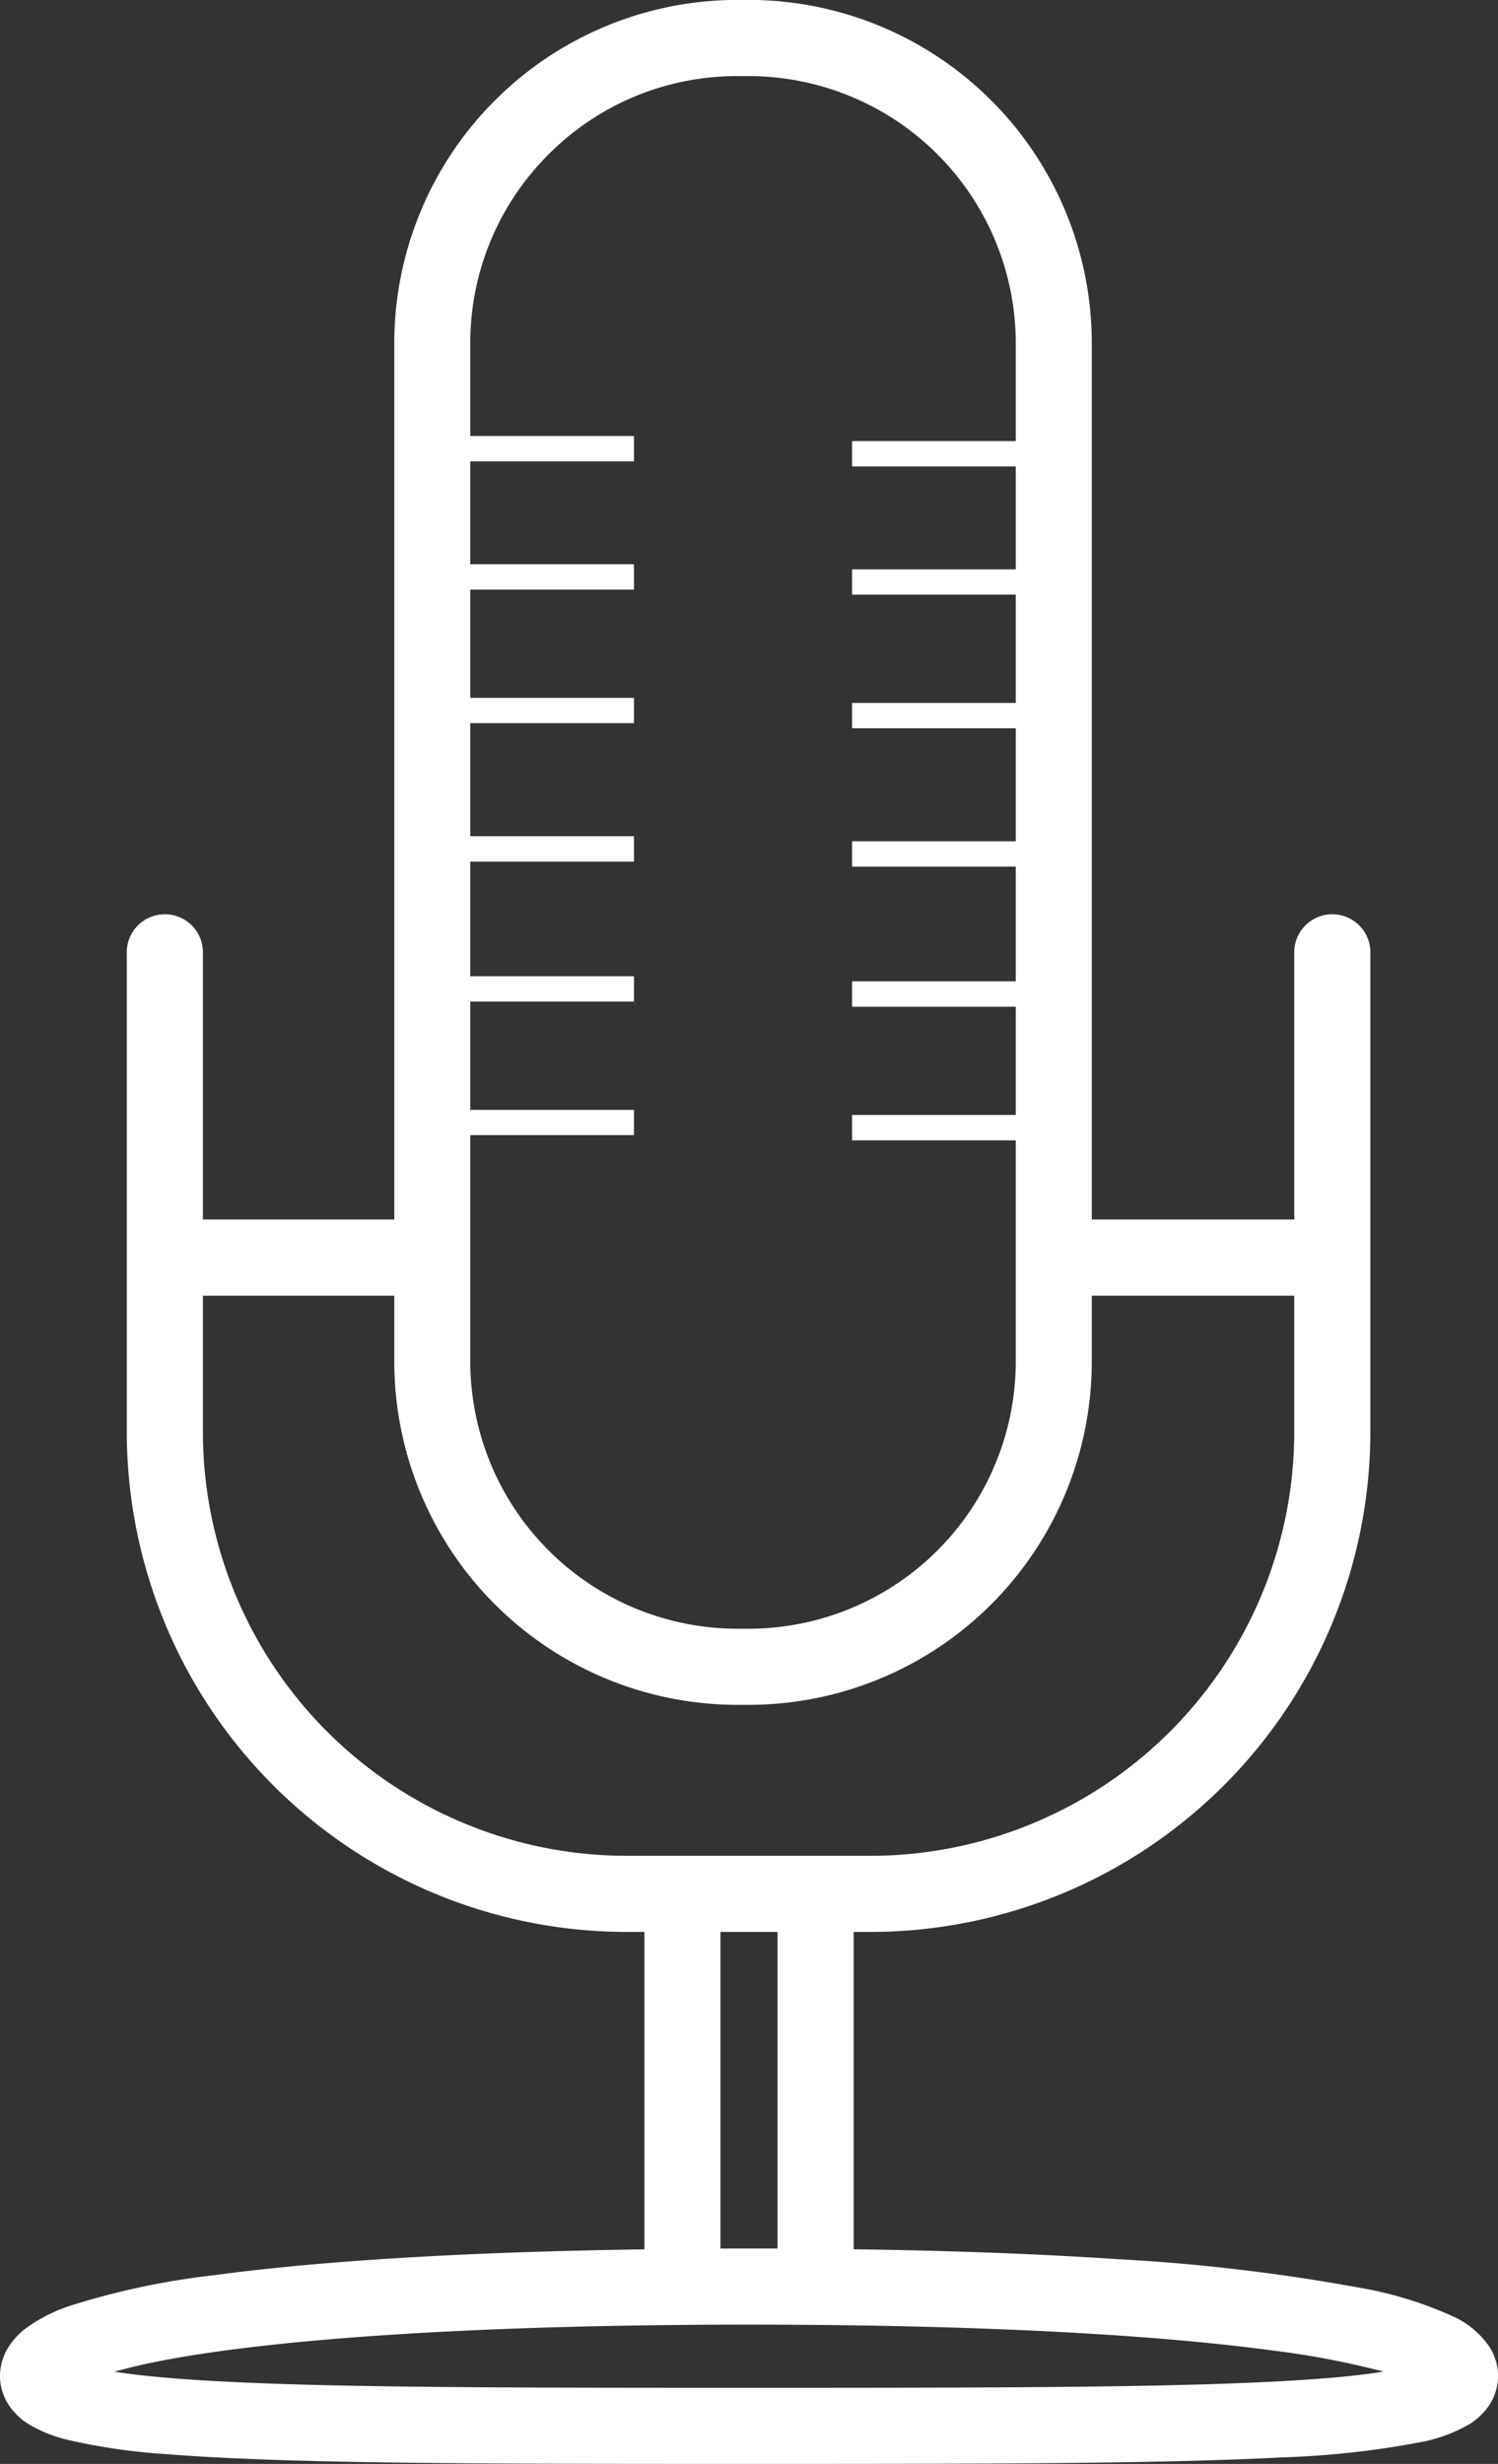 <svg xmlns="http://www.w3.org/2000/svg" width="176.97" height="291" viewBox="0 0 176.97 291">
  <rect x="0" y="0" width="176.97" height="291" fill="#333333" stroke="none"/>
  <defs>
    <style>
      .cls-1 {
        fill: #fff;
        fill-rule: evenodd;
      }
    </style>
  </defs>
  <path id="record-audio.svg" class="cls-1" d="M4600.92,3464.11a10.516,10.516,0,0,0-4.21-3.51,45.35,45.35,0,0,0-11.14-3.42,226.515,226.515,0,0,0-28.65-3.37c-8.98-.6-19.36-1-31.07-1.16v-37.48h2.12a59.088,59.088,0,0,0,58.92-58.95v-56.53a4.5,4.5,0,1,0-8.99,0h0v31.34h-23.92V3227.45a40.544,40.544,0,0,0-40.43-40.46h-1.53a40.559,40.559,0,0,0-40.44,40.46v103.58h-22.61v-31.34a4.5,4.5,0,1,0-8.99,0v56.53a59.081,59.081,0,0,0,58.92,58.95h2.23v37.49c-21.5.3-38.51,1.39-50.74,3.04a89.847,89.847,0,0,0-16.95,3.57,19.25,19.25,0,0,0-5.29,2.64,8.5,8.5,0,0,0-2.09,2.2,6.468,6.468,0,0,0-1.06,3.51,6.278,6.278,0,0,0,1.18,3.64,7.713,7.713,0,0,0,2.17,2.02,16.1,16.1,0,0,0,4.66,1.88,71.859,71.859,0,0,0,11.58,1.68c14.27,1.15,37.35,1.16,68.9,1.16,27.34,0,48.35-.01,62.73-0.76a106.161,106.161,0,0,0,16.83-1.85,18.285,18.285,0,0,0,5.42-2.01,7.9,7.9,0,0,0,2.33-2.12,6.35,6.35,0,0,0,1.18-3.64A6.468,6.468,0,0,0,4600.92,3464.11Zm-111.11-258.88a31.343,31.343,0,0,1,22.21-9.24h1.53a31.565,31.565,0,0,1,31.45,31.46v11.64h-19.34v3H4545v12.15h-19.34v2.99H4545v12.79h-19.34v2.99H4545v13.35h-19.34v3H4545v13.54h-19.34v3H4545v12.78h-19.34v3H4545v26.21a31.582,31.582,0,0,1-31.45,31.47h-1.53a31.582,31.582,0,0,1-31.46-31.47v-26.82h19.34v-2.99h-19.34v-12.79h19.34v-2.99h-19.34v-13.54h19.34v-3h-19.34v-13.35h19.34v-2.99h-19.34v-12.79h19.34v-2.99h-19.34v-12.15h19.34v-3h-19.34v-11.04A31.393,31.393,0,0,1,4489.81,3205.23Zm9.09,200.95a50.1,50.1,0,0,1-49.93-49.96v-16.19h22.61v7.86a40.553,40.553,0,0,0,40.44,40.46h1.53a40.544,40.544,0,0,0,40.43-40.46v-7.86h23.92v16.19a50.1,50.1,0,0,1-49.93,49.96H4498.9Zm11.21,46.38v-37.39h6.75v37.39h-6.75Zm3.38,16.45c-27.32,0-48.31-.01-62.26-0.75-5.3-.27-9.59-0.66-12.7-1.15,1.78-.5,3.94-1.01,6.52-1.48,13.32-2.44,36.54-4.08,68.44-4.08,27.19,0,48.05,1.19,61.89,3.06a99.288,99.288,0,0,1,13.07,2.49c-1.86.29-4.09,0.56-6.74,0.77C4568.17,3468.99,4545.04,3469.01,4513.49,3469.01Z" transform="translate(-4425 -3187)"/>
</svg>
